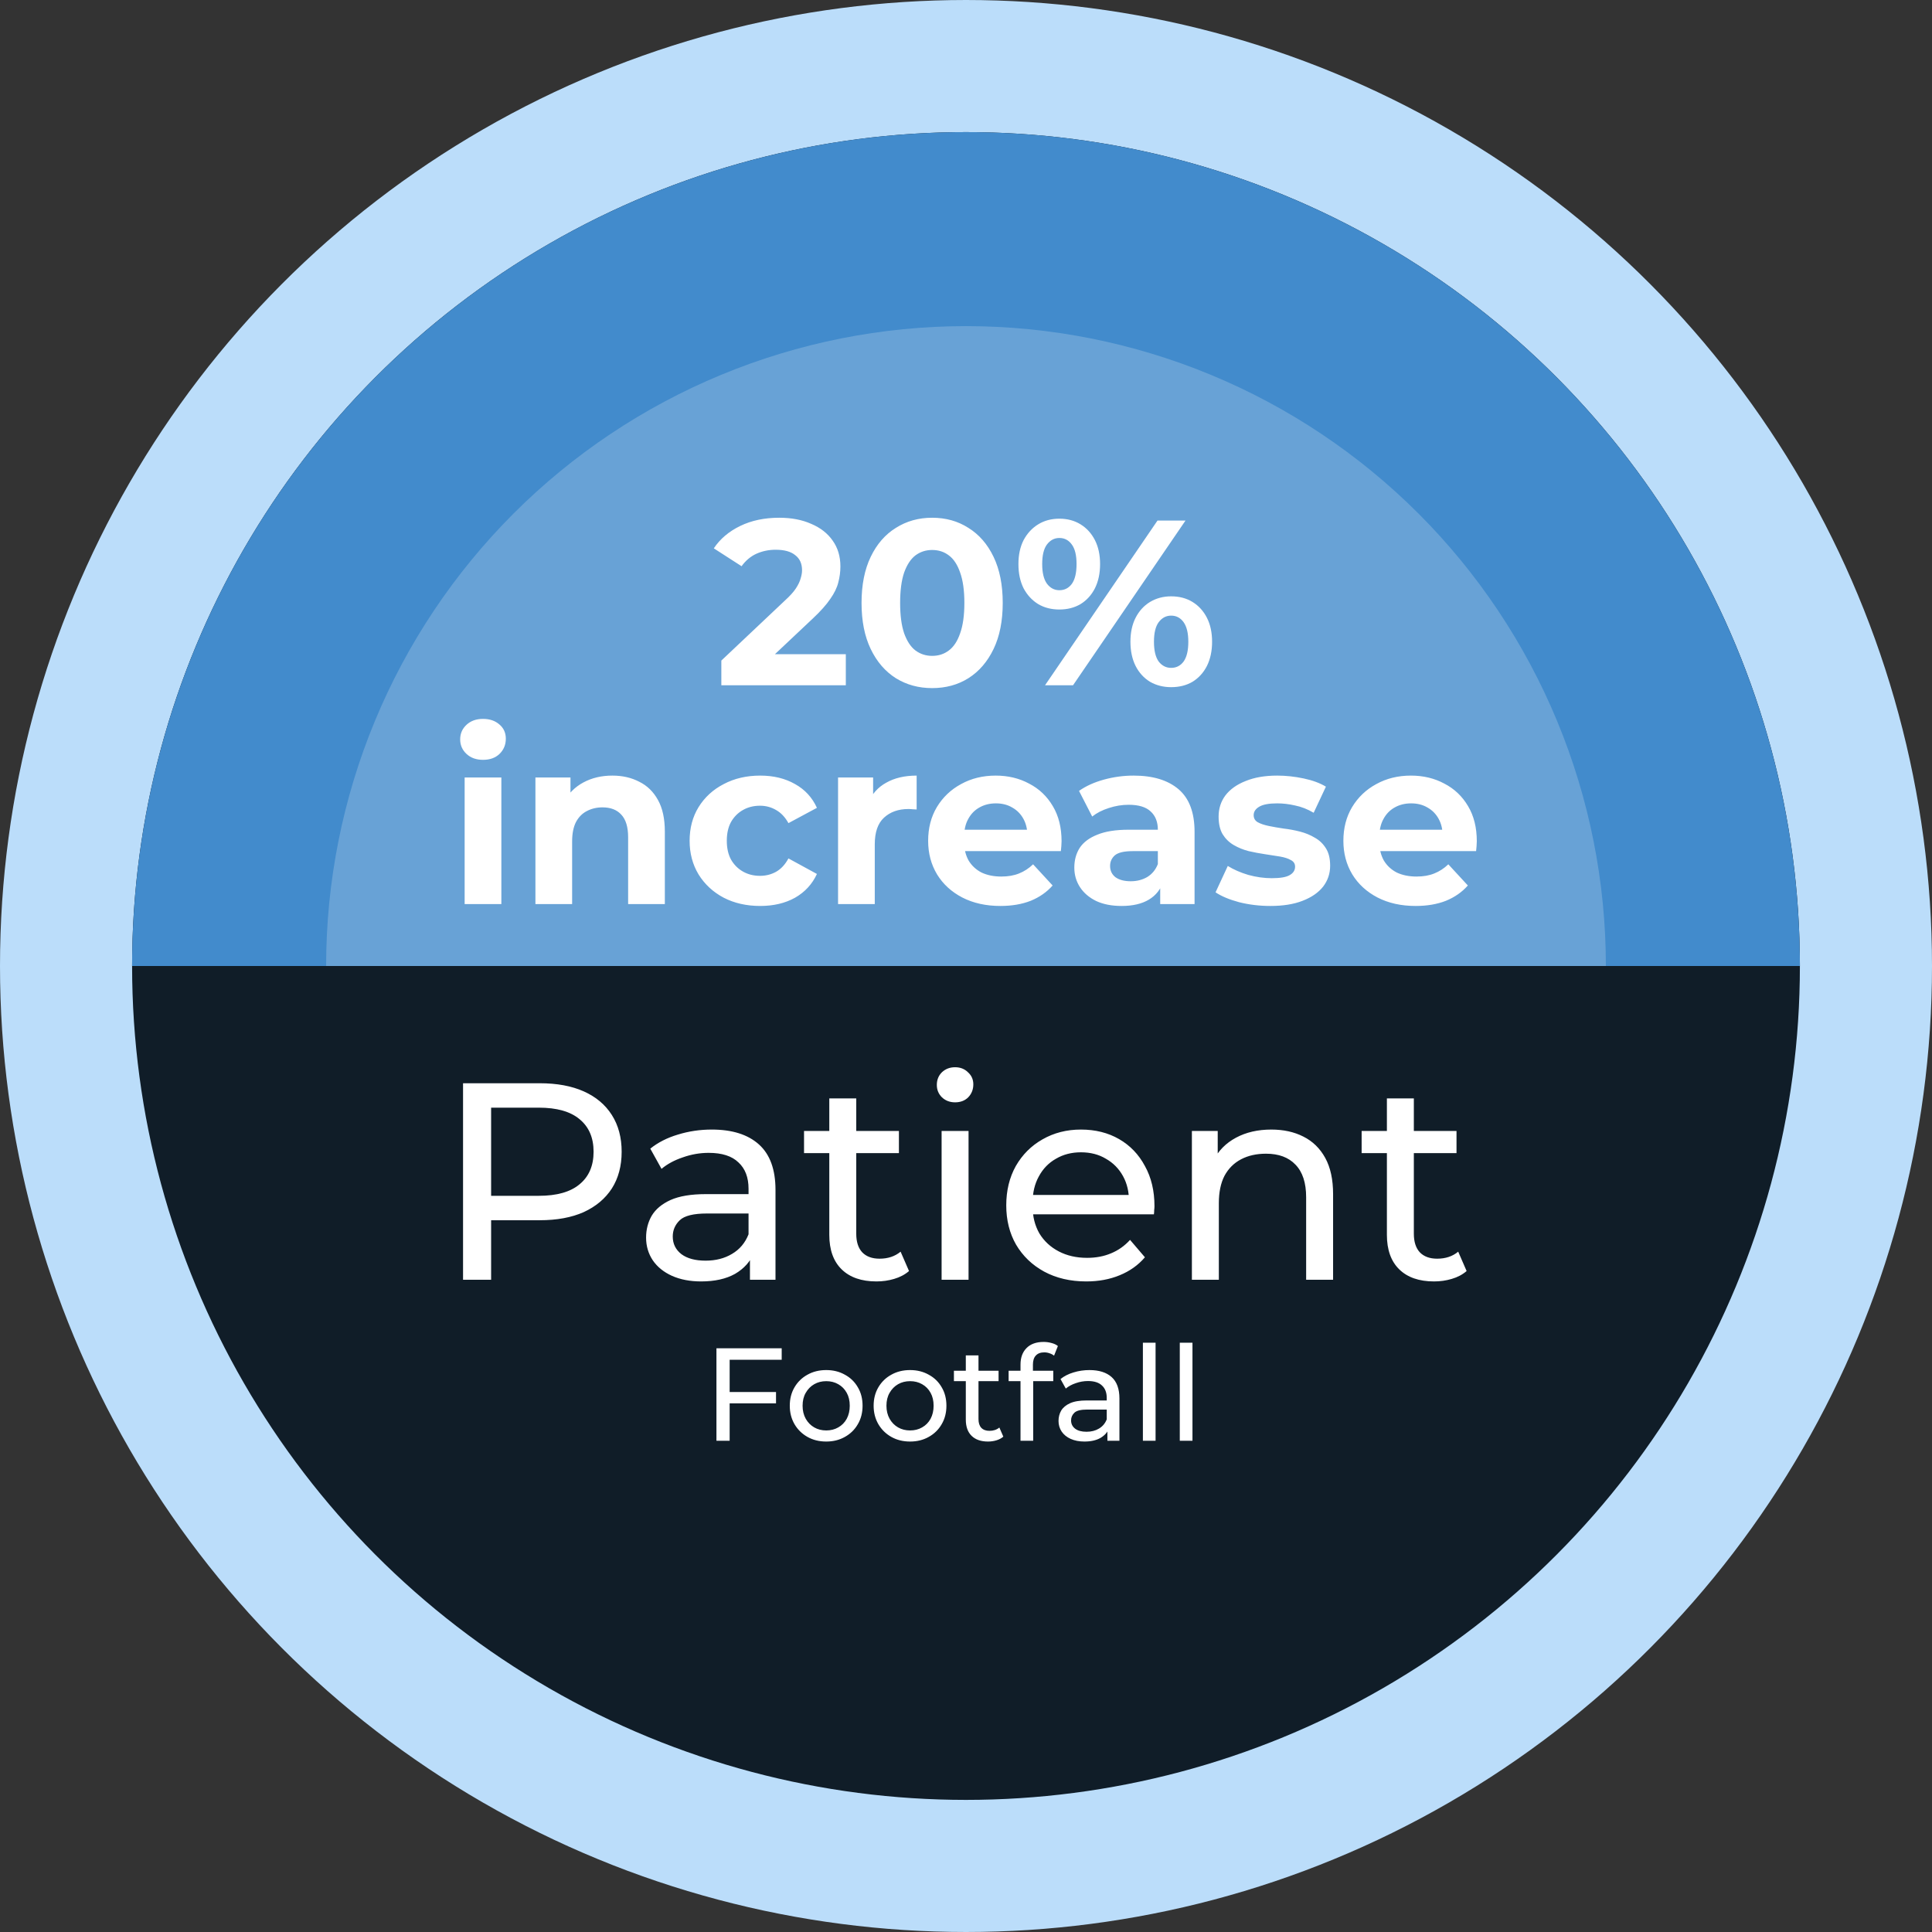 <svg width="468" height="468" viewBox="0 0 468 468" fill="none" xmlns="http://www.w3.org/2000/svg">
<rect x="0" y="0" width="468" height="468" fill="#333333" stroke="none"/>
<circle cx="234" cy="234" r="218" fill="#101D28" stroke="#BBDDFA" stroke-width="32"/>
<path d="M436 234C436 207.473 430.775 181.206 420.624 156.698C410.472 132.19 395.593 109.922 376.836 91.164C358.078 72.407 335.81 57.528 311.302 47.376C286.794 37.225 260.527 32 234 32C207.473 32 181.206 37.225 156.698 47.376C132.19 57.528 109.922 72.407 91.164 91.164C72.407 109.922 57.528 132.19 47.376 156.698C37.225 181.206 32 207.473 32 234L234 234H436Z" fill="#428BCC"/>
<path d="M389 234C389 213.645 384.991 193.49 377.201 174.684C369.412 155.879 357.995 138.792 343.602 124.398C329.208 110.005 312.121 98.588 293.316 90.799C274.51 83.009 254.355 79 234 79C213.645 79 193.49 83.009 174.684 90.799C155.879 98.588 138.792 110.005 124.398 124.398C110.005 138.792 98.588 155.879 90.799 174.684C83.009 193.49 79 213.645 79 234L234 234H389Z" fill="white" fill-opacity="0.2"/>
<path d="M112.167 310V262.4H130.731C134.902 262.4 138.461 263.057 141.407 264.372C144.354 265.687 146.621 267.591 148.207 270.084C149.794 272.577 150.587 275.547 150.587 278.992C150.587 282.437 149.794 285.407 148.207 287.9C146.621 290.348 144.354 292.252 141.407 293.612C138.461 294.927 134.902 295.584 130.731 295.584H115.907L118.967 292.388V310H112.167ZM118.967 293.068L115.907 289.668H130.527C134.879 289.668 138.166 288.739 140.387 286.88C142.654 285.021 143.787 282.392 143.787 278.992C143.787 275.592 142.654 272.963 140.387 271.104C138.166 269.245 134.879 268.316 130.527 268.316H115.907L118.967 264.916V293.068ZM181.665 310V302.384L181.325 300.956V287.968C181.325 285.203 180.509 283.072 178.877 281.576C177.291 280.035 174.888 279.264 171.669 279.264C169.539 279.264 167.453 279.627 165.413 280.352C163.373 281.032 161.651 281.961 160.245 283.14L157.525 278.244C159.384 276.748 161.605 275.615 164.189 274.844C166.819 274.028 169.561 273.62 172.417 273.62C177.359 273.62 181.167 274.821 183.841 277.224C186.516 279.627 187.853 283.299 187.853 288.24V310H181.665ZM169.833 310.408C167.159 310.408 164.801 309.955 162.761 309.048C160.767 308.141 159.225 306.895 158.137 305.308C157.049 303.676 156.505 301.84 156.505 299.8C156.505 297.851 156.959 296.083 157.865 294.496C158.817 292.909 160.336 291.64 162.421 290.688C164.552 289.736 167.408 289.26 170.989 289.26H182.413V293.952H171.261C167.997 293.952 165.799 294.496 164.665 295.584C163.532 296.672 162.965 297.987 162.965 299.528C162.965 301.296 163.668 302.724 165.073 303.812C166.479 304.855 168.428 305.376 170.921 305.376C173.369 305.376 175.5 304.832 177.313 303.744C179.172 302.656 180.509 301.069 181.325 298.984L182.617 303.472C181.756 305.603 180.237 307.303 178.061 308.572C175.885 309.796 173.143 310.408 169.833 310.408ZM212.31 310.408C208.683 310.408 205.873 309.433 203.878 307.484C201.883 305.535 200.886 302.747 200.886 299.12V266.072H207.414V298.848C207.414 300.797 207.89 302.293 208.842 303.336C209.839 304.379 211.245 304.9 213.058 304.9C215.098 304.9 216.798 304.333 218.158 303.2L220.198 307.892C219.201 308.753 217.999 309.388 216.594 309.796C215.234 310.204 213.806 310.408 212.31 310.408ZM194.766 279.332V273.96H217.75V279.332H194.766ZM228.09 310V273.96H234.618V310H228.09ZM231.354 267.024C230.085 267.024 229.02 266.616 228.158 265.8C227.342 264.984 226.934 263.987 226.934 262.808C226.934 261.584 227.342 260.564 228.158 259.748C229.02 258.932 230.085 258.524 231.354 258.524C232.624 258.524 233.666 258.932 234.482 259.748C235.344 260.519 235.774 261.493 235.774 262.672C235.774 263.896 235.366 264.939 234.55 265.8C233.734 266.616 232.669 267.024 231.354 267.024ZM263.131 310.408C259.277 310.408 255.877 309.615 252.931 308.028C250.029 306.441 247.763 304.265 246.131 301.5C244.544 298.735 243.751 295.561 243.751 291.98C243.751 288.399 244.521 285.225 246.063 282.46C247.649 279.695 249.803 277.541 252.523 276C255.288 274.413 258.393 273.62 261.839 273.62C265.329 273.62 268.412 274.391 271.087 275.932C273.761 277.473 275.847 279.649 277.343 282.46C278.884 285.225 279.655 288.467 279.655 292.184C279.655 292.456 279.632 292.773 279.587 293.136C279.587 293.499 279.564 293.839 279.519 294.156H248.851V289.464H276.119L273.467 291.096C273.512 288.784 273.036 286.721 272.039 284.908C271.041 283.095 269.659 281.689 267.891 280.692C266.168 279.649 264.151 279.128 261.839 279.128C259.572 279.128 257.555 279.649 255.787 280.692C254.019 281.689 252.636 283.117 251.639 284.976C250.641 286.789 250.143 288.875 250.143 291.232V292.32C250.143 294.723 250.687 296.876 251.775 298.78C252.908 300.639 254.472 302.089 256.467 303.132C258.461 304.175 260.751 304.696 263.335 304.696C265.465 304.696 267.392 304.333 269.115 303.608C270.883 302.883 272.424 301.795 273.739 300.344L277.343 304.56C275.711 306.464 273.671 307.915 271.223 308.912C268.82 309.909 266.123 310.408 263.131 310.408ZM307.963 273.62C310.91 273.62 313.494 274.187 315.715 275.32C317.982 276.453 319.75 278.176 321.019 280.488C322.289 282.8 322.923 285.724 322.923 289.26V310H316.395V290.008C316.395 286.517 315.534 283.888 313.811 282.12C312.134 280.352 309.754 279.468 306.671 279.468C304.359 279.468 302.342 279.921 300.619 280.828C298.897 281.735 297.559 283.072 296.607 284.84C295.701 286.608 295.247 288.807 295.247 291.436V310H288.719V273.96H294.975V283.684L293.955 281.1C295.134 278.743 296.947 276.907 299.395 275.592C301.843 274.277 304.699 273.62 307.963 273.62ZM347.38 310.408C343.754 310.408 340.943 309.433 338.948 307.484C336.954 305.535 335.956 302.747 335.956 299.12V266.072H342.484V298.848C342.484 300.797 342.96 302.293 343.912 303.336C344.91 304.379 346.315 304.9 348.128 304.9C350.168 304.9 351.868 304.333 353.228 303.2L355.268 307.892C354.271 308.753 353.07 309.388 351.664 309.796C350.304 310.204 348.876 310.408 347.38 310.408ZM329.836 279.332V273.96H352.82V279.332H329.836ZM176.428 337.192H187.98V339.944H176.428V337.192ZM176.748 349H173.548V326.6H189.356V329.384H176.748V349ZM200.145 349.192C198.438 349.192 196.923 348.819 195.601 348.072C194.278 347.325 193.233 346.301 192.465 345C191.697 343.677 191.313 342.184 191.313 340.52C191.313 338.835 191.697 337.341 192.465 336.04C193.233 334.739 194.278 333.725 195.601 333C196.923 332.253 198.438 331.88 200.145 331.88C201.83 331.88 203.334 332.253 204.657 333C206.001 333.725 207.046 334.739 207.793 336.04C208.561 337.32 208.945 338.813 208.945 340.52C208.945 342.205 208.561 343.699 207.793 345C207.046 346.301 206.001 347.325 204.657 348.072C203.334 348.819 201.83 349.192 200.145 349.192ZM200.145 346.504C201.233 346.504 202.203 346.259 203.057 345.768C203.931 345.277 204.614 344.584 205.105 343.688C205.595 342.771 205.841 341.715 205.841 340.52C205.841 339.304 205.595 338.259 205.105 337.384C204.614 336.488 203.931 335.795 203.057 335.304C202.203 334.813 201.233 334.568 200.145 334.568C199.057 334.568 198.086 334.813 197.233 335.304C196.379 335.795 195.697 336.488 195.185 337.384C194.673 338.259 194.417 339.304 194.417 340.52C194.417 341.715 194.673 342.771 195.185 343.688C195.697 344.584 196.379 345.277 197.233 345.768C198.086 346.259 199.057 346.504 200.145 346.504ZM220.457 349.192C218.751 349.192 217.236 348.819 215.913 348.072C214.591 347.325 213.545 346.301 212.777 345C212.009 343.677 211.625 342.184 211.625 340.52C211.625 338.835 212.009 337.341 212.777 336.04C213.545 334.739 214.591 333.725 215.913 333C217.236 332.253 218.751 331.88 220.457 331.88C222.143 331.88 223.647 332.253 224.969 333C226.313 333.725 227.359 334.739 228.105 336.04C228.873 337.32 229.257 338.813 229.257 340.52C229.257 342.205 228.873 343.699 228.105 345C227.359 346.301 226.313 347.325 224.969 348.072C223.647 348.819 222.143 349.192 220.457 349.192ZM220.457 346.504C221.545 346.504 222.516 346.259 223.369 345.768C224.244 345.277 224.927 344.584 225.417 343.688C225.908 342.771 226.153 341.715 226.153 340.52C226.153 339.304 225.908 338.259 225.417 337.384C224.927 336.488 224.244 335.795 223.369 335.304C222.516 334.813 221.545 334.568 220.457 334.568C219.369 334.568 218.399 334.813 217.545 335.304C216.692 335.795 216.009 336.488 215.497 337.384C214.985 338.259 214.729 339.304 214.729 340.52C214.729 341.715 214.985 342.771 215.497 343.688C216.009 344.584 216.692 345.277 217.545 345.768C218.399 346.259 219.369 346.504 220.457 346.504ZM239.33 349.192C237.623 349.192 236.3 348.733 235.362 347.816C234.423 346.899 233.954 345.587 233.954 343.88V328.328H237.026V343.752C237.026 344.669 237.25 345.373 237.698 345.864C238.167 346.355 238.828 346.6 239.682 346.6C240.642 346.6 241.442 346.333 242.082 345.8L243.042 348.008C242.572 348.413 242.007 348.712 241.346 348.904C240.706 349.096 240.034 349.192 239.33 349.192ZM231.074 334.568V332.04H241.89V334.568H231.074ZM247.204 349V330.536C247.204 328.872 247.684 327.549 248.644 326.568C249.625 325.565 251.012 325.064 252.804 325.064C253.465 325.064 254.094 325.149 254.692 325.32C255.31 325.469 255.833 325.715 256.26 326.056L255.332 328.392C255.012 328.136 254.649 327.944 254.244 327.816C253.838 327.667 253.412 327.592 252.964 327.592C252.068 327.592 251.385 327.848 250.916 328.36C250.446 328.851 250.212 329.587 250.212 330.568V332.84L250.276 334.248V349H247.204ZM244.324 334.568V332.04H255.14V334.568H244.324ZM268.253 349V345.416L268.093 344.744V338.632C268.093 337.331 267.709 336.328 266.941 335.624C266.194 334.899 265.063 334.536 263.549 334.536C262.546 334.536 261.565 334.707 260.605 335.048C259.645 335.368 258.834 335.805 258.173 336.36L256.893 334.056C257.767 333.352 258.813 332.819 260.029 332.456C261.266 332.072 262.557 331.88 263.901 331.88C266.226 331.88 268.018 332.445 269.277 333.576C270.535 334.707 271.165 336.435 271.165 338.76V349H268.253ZM262.685 349.192C261.426 349.192 260.317 348.979 259.357 348.552C258.418 348.125 257.693 347.539 257.181 346.792C256.669 346.024 256.413 345.16 256.413 344.2C256.413 343.283 256.626 342.451 257.053 341.704C257.501 340.957 258.215 340.36 259.197 339.912C260.199 339.464 261.543 339.24 263.229 339.24H268.605V341.448H263.357C261.821 341.448 260.786 341.704 260.253 342.216C259.719 342.728 259.453 343.347 259.453 344.072C259.453 344.904 259.783 345.576 260.445 346.088C261.106 346.579 262.023 346.824 263.197 346.824C264.349 346.824 265.351 346.568 266.205 346.056C267.079 345.544 267.709 344.797 268.093 343.816L268.701 345.928C268.295 346.931 267.581 347.731 266.557 348.328C265.533 348.904 264.242 349.192 262.685 349.192ZM276.85 349V325.256H279.922V349H276.85ZM285.787 349V325.256H288.859V349H285.787Z" fill="white"/>
<path d="M174.734 166V160.015L190.124 145.48C191.34 144.378 192.233 143.39 192.803 142.516C193.373 141.642 193.753 140.844 193.943 140.122C194.171 139.4 194.285 138.735 194.285 138.127C194.285 136.531 193.734 135.315 192.632 134.479C191.568 133.605 189.991 133.168 187.901 133.168C186.229 133.168 184.671 133.491 183.227 134.137C181.821 134.783 180.624 135.79 179.636 137.158L172.91 132.826C174.43 130.546 176.558 128.741 179.294 127.411C182.03 126.081 185.184 125.416 188.756 125.416C191.72 125.416 194.304 125.91 196.508 126.898C198.75 127.848 200.479 129.197 201.695 130.945C202.949 132.693 203.576 134.783 203.576 137.215C203.576 138.507 203.405 139.799 203.063 141.091C202.759 142.345 202.113 143.675 201.125 145.081C200.175 146.487 198.769 148.064 196.907 149.812L184.139 161.839L182.372 158.476H204.887V166H174.734ZM225.797 166.684C222.529 166.684 219.603 165.886 217.019 164.29C214.435 162.656 212.402 160.3 210.92 157.222C209.438 154.144 208.697 150.42 208.697 146.05C208.697 141.68 209.438 137.956 210.92 134.878C212.402 131.8 214.435 129.463 217.019 127.867C219.603 126.233 222.529 125.416 225.797 125.416C229.103 125.416 232.029 126.233 234.575 127.867C237.159 129.463 239.192 131.8 240.674 134.878C242.156 137.956 242.897 141.68 242.897 146.05C242.897 150.42 242.156 154.144 240.674 157.222C239.192 160.3 237.159 162.656 234.575 164.29C232.029 165.886 229.103 166.684 225.797 166.684ZM225.797 158.875C227.355 158.875 228.704 158.438 229.844 157.564C231.022 156.69 231.934 155.303 232.58 153.403C233.264 151.503 233.606 149.052 233.606 146.05C233.606 143.048 233.264 140.597 232.58 138.697C231.934 136.797 231.022 135.41 229.844 134.536C228.704 133.662 227.355 133.225 225.797 133.225C224.277 133.225 222.928 133.662 221.75 134.536C220.61 135.41 219.698 136.797 219.014 138.697C218.368 140.597 218.045 143.048 218.045 146.05C218.045 149.052 218.368 151.503 219.014 153.403C219.698 155.303 220.61 156.69 221.75 157.564C222.928 158.438 224.277 158.875 225.797 158.875ZM253.141 166L280.387 126.1H287.17L259.924 166H253.141ZM256.618 147.646C254.68 147.646 252.97 147.209 251.488 146.335C250.006 145.423 248.828 144.15 247.954 142.516C247.118 140.844 246.7 138.887 246.7 136.645C246.7 134.403 247.118 132.465 247.954 130.831C248.828 129.197 250.006 127.924 251.488 127.012C252.97 126.1 254.68 125.644 256.618 125.644C258.556 125.644 260.266 126.1 261.748 127.012C263.23 127.924 264.389 129.197 265.225 130.831C266.061 132.465 266.479 134.403 266.479 136.645C266.479 138.887 266.061 140.844 265.225 142.516C264.389 144.15 263.23 145.423 261.748 146.335C260.266 147.209 258.556 147.646 256.618 147.646ZM256.618 142.972C257.872 142.972 258.879 142.459 259.639 141.433C260.399 140.369 260.779 138.773 260.779 136.645C260.779 134.517 260.399 132.94 259.639 131.914C258.879 130.85 257.872 130.318 256.618 130.318C255.402 130.318 254.395 130.85 253.597 131.914C252.837 132.94 252.457 134.517 252.457 136.645C252.457 138.735 252.837 140.312 253.597 141.376C254.395 142.44 255.402 142.972 256.618 142.972ZM283.693 166.456C281.793 166.456 280.083 166.019 278.563 165.145C277.081 164.233 275.922 162.96 275.086 161.326C274.25 159.654 273.832 157.697 273.832 155.455C273.832 153.213 274.25 151.275 275.086 149.641C275.922 148.007 277.081 146.734 278.563 145.822C280.083 144.91 281.793 144.454 283.693 144.454C285.669 144.454 287.398 144.91 288.88 145.822C290.362 146.734 291.521 148.007 292.357 149.641C293.193 151.275 293.611 153.213 293.611 155.455C293.611 157.697 293.193 159.654 292.357 161.326C291.521 162.96 290.362 164.233 288.88 165.145C287.398 166.019 285.669 166.456 283.693 166.456ZM283.693 161.782C284.947 161.782 285.954 161.269 286.714 160.243C287.474 159.179 287.854 157.583 287.854 155.455C287.854 153.365 287.474 151.788 286.714 150.724C285.954 149.66 284.947 149.128 283.693 149.128C282.477 149.128 281.47 149.66 280.672 150.724C279.912 151.75 279.532 153.327 279.532 155.455C279.532 157.583 279.912 159.179 280.672 160.243C281.47 161.269 282.477 161.782 283.693 161.782ZM112.554 219V188.334H121.446V219H112.554ZM117 184.059C115.366 184.059 114.036 183.584 113.01 182.634C111.984 181.684 111.471 180.506 111.471 179.1C111.471 177.694 111.984 176.516 113.01 175.566C114.036 174.616 115.366 174.141 117 174.141C118.634 174.141 119.964 174.597 120.99 175.509C122.016 176.383 122.529 177.523 122.529 178.929C122.529 180.411 122.016 181.646 120.99 182.634C120.002 183.584 118.672 184.059 117 184.059ZM148.337 187.878C150.769 187.878 152.935 188.372 154.835 189.36C156.773 190.31 158.293 191.792 159.395 193.806C160.497 195.782 161.048 198.328 161.048 201.444V219H152.156V202.812C152.156 200.342 151.605 198.518 150.503 197.34C149.439 196.162 147.919 195.573 145.943 195.573C144.537 195.573 143.264 195.877 142.124 196.485C141.022 197.055 140.148 197.948 139.502 199.164C138.894 200.38 138.59 201.938 138.59 203.838V219H129.698V188.334H138.191V196.827L136.595 194.262C137.697 192.21 139.274 190.633 141.326 189.531C143.378 188.429 145.715 187.878 148.337 187.878ZM184.151 219.456C180.845 219.456 177.9 218.791 175.316 217.461C172.732 216.093 170.699 214.212 169.217 211.818C167.773 209.424 167.051 206.707 167.051 203.667C167.051 200.589 167.773 197.872 169.217 195.516C170.699 193.122 172.732 191.26 175.316 189.93C177.9 188.562 180.845 187.878 184.151 187.878C187.381 187.878 190.193 188.562 192.587 189.93C194.981 191.26 196.748 193.179 197.888 195.687L190.991 199.392C190.193 197.948 189.186 196.884 187.97 196.2C186.792 195.516 185.5 195.174 184.094 195.174C182.574 195.174 181.206 195.516 179.99 196.2C178.774 196.884 177.805 197.853 177.083 199.107C176.399 200.361 176.057 201.881 176.057 203.667C176.057 205.453 176.399 206.973 177.083 208.227C177.805 209.481 178.774 210.45 179.99 211.134C181.206 211.818 182.574 212.16 184.094 212.16C185.5 212.16 186.792 211.837 187.97 211.191C189.186 210.507 190.193 209.424 190.991 207.942L197.888 211.704C196.748 214.174 194.981 216.093 192.587 217.461C190.193 218.791 187.381 219.456 184.151 219.456ZM203.008 219V188.334H211.501V196.998L210.304 194.49C211.216 192.324 212.679 190.69 214.693 189.588C216.707 188.448 219.158 187.878 222.046 187.878V196.086C221.666 196.048 221.324 196.029 221.02 196.029C220.716 195.991 220.393 195.972 220.051 195.972C217.619 195.972 215.643 196.675 214.123 198.081C212.641 199.449 211.9 201.596 211.9 204.522V219H203.008ZM242.329 219.456C238.833 219.456 235.755 218.772 233.095 217.404C230.473 216.036 228.44 214.174 226.996 211.818C225.552 209.424 224.83 206.707 224.83 203.667C224.83 200.589 225.533 197.872 226.939 195.516C228.383 193.122 230.34 191.26 232.81 189.93C235.28 188.562 238.073 187.878 241.189 187.878C244.191 187.878 246.889 188.524 249.283 189.816C251.715 191.07 253.634 192.894 255.04 195.288C256.446 197.644 257.149 200.475 257.149 203.781C257.149 204.123 257.13 204.522 257.092 204.978C257.054 205.396 257.016 205.795 256.978 206.175H232.069V200.988H252.304L248.884 202.527C248.884 200.931 248.561 199.544 247.915 198.366C247.269 197.188 246.376 196.276 245.236 195.63C244.096 194.946 242.766 194.604 241.246 194.604C239.726 194.604 238.377 194.946 237.199 195.63C236.059 196.276 235.166 197.207 234.52 198.423C233.874 199.601 233.551 201.007 233.551 202.641V204.009C233.551 205.681 233.912 207.163 234.634 208.455C235.394 209.709 236.439 210.678 237.769 211.362C239.137 212.008 240.733 212.331 242.557 212.331C244.191 212.331 245.616 212.084 246.832 211.59C248.086 211.096 249.226 210.355 250.252 209.367L254.983 214.497C253.577 216.093 251.81 217.328 249.682 218.202C247.554 219.038 245.103 219.456 242.329 219.456ZM281.044 219V213.015L280.474 211.704V200.988C280.474 199.088 279.885 197.606 278.707 196.542C277.567 195.478 275.8 194.946 273.406 194.946C271.772 194.946 270.157 195.212 268.561 195.744C267.003 196.238 265.673 196.922 264.571 197.796L261.379 191.583C263.051 190.405 265.065 189.493 267.421 188.847C269.777 188.201 272.171 187.878 274.603 187.878C279.277 187.878 282.906 188.98 285.49 191.184C288.074 193.388 289.366 196.827 289.366 201.501V219H281.044ZM271.696 219.456C269.302 219.456 267.25 219.057 265.54 218.259C263.83 217.423 262.519 216.302 261.607 214.896C260.695 213.49 260.239 211.913 260.239 210.165C260.239 208.341 260.676 206.745 261.55 205.377C262.462 204.009 263.887 202.945 265.825 202.185C267.763 201.387 270.29 200.988 273.406 200.988H281.557V206.175H274.375C272.285 206.175 270.841 206.517 270.043 207.201C269.283 207.885 268.903 208.74 268.903 209.766C268.903 210.906 269.34 211.818 270.214 212.502C271.126 213.148 272.361 213.471 273.919 213.471C275.401 213.471 276.731 213.129 277.909 212.445C279.087 211.723 279.942 210.678 280.474 209.31L281.842 213.414C281.196 215.39 280.018 216.891 278.308 217.917C276.598 218.943 274.394 219.456 271.696 219.456ZM307.731 219.456C305.109 219.456 302.582 219.152 300.15 218.544C297.756 217.898 295.856 217.1 294.45 216.15L297.414 209.766C298.82 210.64 300.473 211.362 302.373 211.932C304.311 212.464 306.211 212.73 308.073 212.73C310.125 212.73 311.569 212.483 312.405 211.989C313.279 211.495 313.716 210.811 313.716 209.937C313.716 209.215 313.374 208.683 312.69 208.341C312.044 207.961 311.17 207.676 310.068 207.486C308.966 207.296 307.75 207.106 306.42 206.916C305.128 206.726 303.817 206.479 302.487 206.175C301.157 205.833 299.941 205.339 298.839 204.693C297.737 204.047 296.844 203.173 296.16 202.071C295.514 200.969 295.191 199.544 295.191 197.796C295.191 195.858 295.742 194.148 296.844 192.666C297.984 191.184 299.618 190.025 301.746 189.189C303.874 188.315 306.42 187.878 309.384 187.878C311.474 187.878 313.602 188.106 315.768 188.562C317.934 189.018 319.739 189.683 321.183 190.557L318.219 196.884C316.737 196.01 315.236 195.421 313.716 195.117C312.234 194.775 310.79 194.604 309.384 194.604C307.408 194.604 305.964 194.87 305.052 195.402C304.14 195.934 303.684 196.618 303.684 197.454C303.684 198.214 304.007 198.784 304.653 199.164C305.337 199.544 306.23 199.848 307.332 200.076C308.434 200.304 309.631 200.513 310.923 200.703C312.253 200.855 313.583 201.102 314.913 201.444C316.243 201.786 317.44 202.28 318.504 202.926C319.606 203.534 320.499 204.389 321.183 205.491C321.867 206.555 322.209 207.961 322.209 209.709C322.209 211.609 321.639 213.3 320.499 214.782C319.359 216.226 317.706 217.366 315.54 218.202C313.412 219.038 310.809 219.456 307.731 219.456ZM342.914 219.456C339.418 219.456 336.34 218.772 333.68 217.404C331.058 216.036 329.025 214.174 327.581 211.818C326.137 209.424 325.415 206.707 325.415 203.667C325.415 200.589 326.118 197.872 327.524 195.516C328.968 193.122 330.925 191.26 333.395 189.93C335.865 188.562 338.658 187.878 341.774 187.878C344.776 187.878 347.474 188.524 349.868 189.816C352.3 191.07 354.219 192.894 355.625 195.288C357.031 197.644 357.734 200.475 357.734 203.781C357.734 204.123 357.715 204.522 357.677 204.978C357.639 205.396 357.601 205.795 357.563 206.175H332.654V200.988H352.889L349.469 202.527C349.469 200.931 349.146 199.544 348.5 198.366C347.854 197.188 346.961 196.276 345.821 195.63C344.681 194.946 343.351 194.604 341.831 194.604C340.311 194.604 338.962 194.946 337.784 195.63C336.644 196.276 335.751 197.207 335.105 198.423C334.459 199.601 334.136 201.007 334.136 202.641V204.009C334.136 205.681 334.497 207.163 335.219 208.455C335.979 209.709 337.024 210.678 338.354 211.362C339.722 212.008 341.318 212.331 343.142 212.331C344.776 212.331 346.201 212.084 347.417 211.59C348.671 211.096 349.811 210.355 350.837 209.367L355.568 214.497C354.162 216.093 352.395 217.328 350.267 218.202C348.139 219.038 345.688 219.456 342.914 219.456Z" fill="white"/>
</svg>
